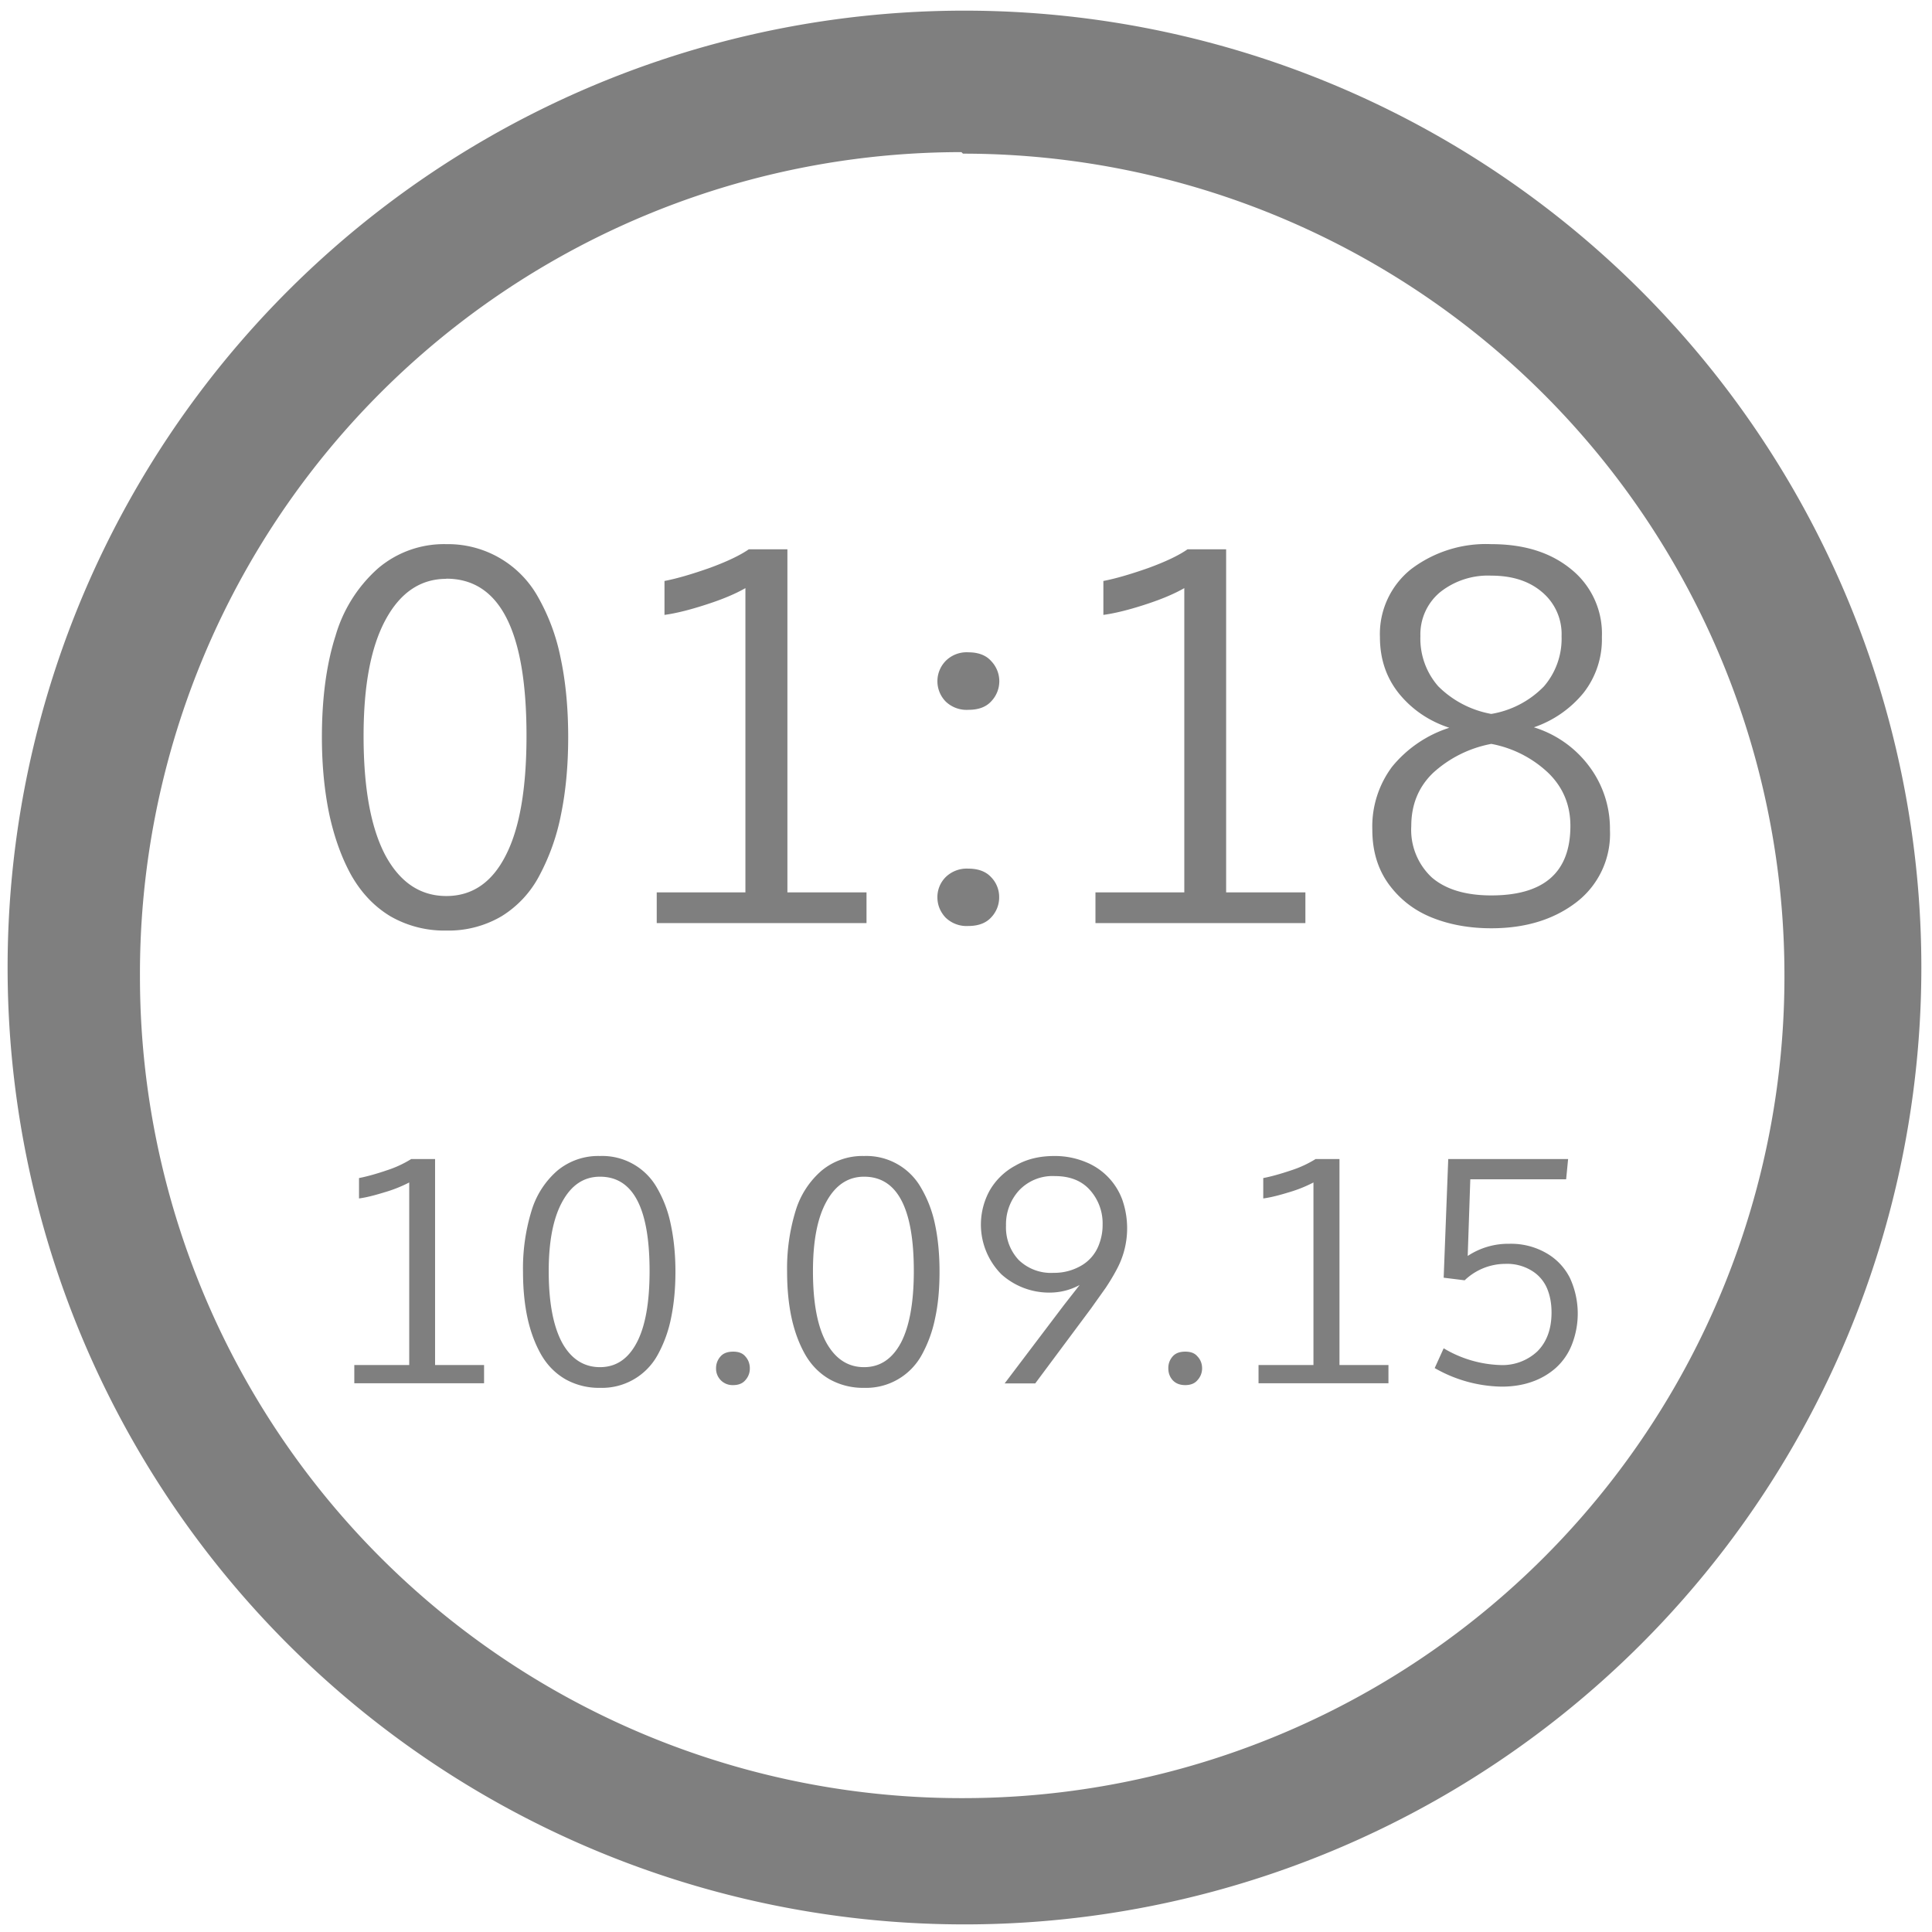<?xml version="1.0" encoding="UTF-8" standalone="no"?>
<svg
   xmlns:dc="http://purl.org/dc/elements/1.1/"
   xmlns:cc="http://creativecommons.org/ns#"
   xmlns:rdf="http://www.w3.org/1999/02/22-rdf-syntax-ns#"
   xmlns:svg="http://www.w3.org/2000/svg"
   xmlns="http://www.w3.org/2000/svg"
   xmlns:sodipodi="http://sodipodi.sourceforge.net/DTD/sodipodi-0.dtd"
   xmlns:inkscape="http://www.inkscape.org/namespaces/inkscape"
   width="48"
   height="48"
   viewBox="0 0 12.7 12.7"
   version="1.1"
   id="svg4"
   sodipodi:docname="org.kde.plasma.digitalclock.svg"
   inkscape:version="0.92.4 (5da689c313, 2019-01-14)">
  <defs
     id="defs8" />
  <sodipodi:namedview
     pagecolor="#ffffff"
     bordercolor="#666666"
     borderopacity="1"
     objecttolerance="10"
     gridtolerance="10"
     guidetolerance="10"
     inkscape:pageopacity="0"
     inkscape:pageshadow="2"
     inkscape:window-width="1087"
     inkscape:window-height="480"
     id="namedview6"
     showgrid="false"
     inkscape:zoom="4.9166667"
     inkscape:cx="2.1355932"
     inkscape:cy="24"
     inkscape:window-x="0"
     inkscape:window-y="25"
     inkscape:window-maximized="0"
     inkscape:current-layer="svg4" />
  <path
     d="M 6.34,0.07 A 6.29,6.29 0 0 0 0.05,6.37 6.29,6.29 0 0 0 6.35,12.65 6.29,6.29 0 0 0 12.63,6.36 6.29,6.29 0 0 0 6.34,0.07 Z M 6.32,1 6.33,1.01 a 5.4,5.4 0 0 1 5.4,5.4 5.4,5.4 0 0 1 -5.4,5.41 A 5.4,5.4 0 0 1 0.92,6.42 5.4,5.4 0 0 1 6.32,1 Z M 2.934,3.577 a 0.668,0.668 0 0 0 -0.45,0.16 0.942,0.942 0 0 0 -0.278,0.441 c -0.06,0.187 -0.09,0.41 -0.09,0.668 0,0.186 0.017,0.356 0.049,0.509 0.033,0.151 0.081,0.285 0.145,0.4 0.066,0.115 0.15,0.204 0.256,0.268 a 0.71,0.71 0 0 0 0.368,0.094 0.687,0.687 0 0 0 0.363,-0.094 0.688,0.688 0 0 0 0.25,-0.27 1.43,1.43 0 0 0 0.141,-0.4 C 3.719,5.202 3.735,5.033 3.735,4.846 3.735,4.652 3.718,4.478 3.685,4.324 A 1.338,1.338 0 0 0 3.537,3.925 0.677,0.677 0 0 0 2.934,3.577 Z m 6.87,0 A 0.814,0.814 0 0 0 9.275,3.742 0.545,0.545 0 0 0 9.071,4.188 c 0,0.144 0.042,0.268 0.126,0.372 0.085,0.104 0.196,0.18 0.33,0.224 A 0.8,0.8 0 0 0 9.151,5.04 0.656,0.656 0 0 0 9.021,5.455 c 0,0.137 0.035,0.256 0.107,0.356 0.073,0.1 0.167,0.173 0.283,0.22 0.116,0.047 0.247,0.071 0.392,0.071 0.224,0 0.41,-0.057 0.558,-0.17 A 0.566,0.566 0 0 0 10.583,5.455 0.682,0.682 0 0 0 10.447,5.038 0.716,0.716 0 0 0 10.083,4.781 0.723,0.723 0 0 0 10.409,4.555 0.57,0.57 0 0 0 10.53,4.188 0.543,0.543 0 0 0 10.328,3.742 C 10.194,3.632 10.02,3.577 9.804,3.577 Z M 4.922,3.611 C 4.864,3.651 4.778,3.692 4.663,3.734 4.549,3.774 4.451,3.803 4.368,3.819 V 4.042 C 4.442,4.032 4.531,4.01 4.636,3.976 4.743,3.942 4.83,3.906 4.9,3.866 v 2 H 4.317 V 6.068 H 5.696 V 5.866 H 5.176 V 3.611 Z m 2.884,0 C 7.749,3.651 7.663,3.692 7.548,3.734 7.434,3.774 7.336,3.803 7.253,3.819 V 4.042 C 7.327,4.032 7.417,4.01 7.522,3.976 7.628,3.942 7.715,3.906 7.785,3.866 v 2 H 7.201 v 0.202 h 1.38 V 5.866 H 8.06 V 3.611 Z m 1.997,0.173 c 0.14,0 0.252,0.037 0.336,0.11 A 0.36,0.36 0 0 1 10.265,4.182 0.48,0.48 0 0 1 10.149,4.512 0.626,0.626 0 0 1 9.803,4.693 0.658,0.658 0 0 1 9.454,4.511 0.475,0.475 0 0 1 9.337,4.181 0.36,0.36 0 0 1 9.465,3.894 0.505,0.505 0 0 1 9.803,3.784 Z m -6.869,0.02 c 0.352,0 0.527,0.345 0.527,1.032 0,0.347 -0.045,0.61 -0.137,0.788 C 3.234,5.801 3.104,5.89 2.934,5.89 2.763,5.89 2.629,5.8 2.533,5.622 2.438,5.442 2.39,5.182 2.39,4.838 c 0,-0.329 0.047,-0.583 0.144,-0.763 0.097,-0.18 0.231,-0.27 0.4,-0.27 z m 3.432,0.484 a 0.194,0.194 0 0 0 -0.15,0.057 0.191,0.191 0 0 0 0,0.266 0.198,0.198 0 0 0 0.15,0.055 c 0.065,0 0.115,-0.018 0.149,-0.055 a 0.191,0.191 0 0 0 0,-0.266 C 6.481,4.307 6.431,4.288 6.365,4.288 Z M 9.803,4.89 a 0.742,0.742 0 0 1 0.376,0.192 c 0.096,0.094 0.144,0.21 0.144,0.347 0,0.305 -0.173,0.457 -0.52,0.457 -0.17,0 -0.301,-0.04 -0.392,-0.119 A 0.428,0.428 0 0 1 9.277,5.43 c 0,-0.141 0.048,-0.258 0.144,-0.35 A 0.78,0.78 0 0 1 9.803,4.89 Z M 6.366,5.71 A 0.198,0.198 0 0 0 6.216,5.766 0.186,0.186 0 0 0 6.162,5.898 c 0,0.05 0.018,0.095 0.053,0.133 a 0.198,0.198 0 0 0 0.15,0.056 c 0.066,0 0.116,-0.019 0.15,-0.056 A 0.19,0.19 0 0 0 6.568,5.898 0.186,0.186 0 0 0 6.515,5.766 C 6.481,5.729 6.431,5.71 6.365,5.71 Z M 3.944,7.599 A 0.42,0.42 0 0 0 3.664,7.695 0.564,0.564 0 0 0 3.494,7.959 1.29,1.29 0 0 0 3.438,8.36 c 0,0.112 0.01,0.214 0.03,0.306 0.02,0.09 0.05,0.17 0.09,0.24 0.04,0.069 0.093,0.122 0.158,0.16 A 0.45,0.45 0 0 0 3.944,9.123 0.417,0.417 0 0 0 4.324,8.905 0.841,0.841 0 0 0 4.411,8.665 C 4.43,8.574 4.44,8.472 4.44,8.36 4.44,8.244 4.429,8.14 4.409,8.047 A 0.787,0.787 0 0 0 4.318,7.807 0.413,0.413 0 0 0 3.944,7.599 Z m 1.736,0 A 0.42,0.42 0 0 0 5.401,7.695 0.564,0.564 0 0 0 5.23,7.959 1.29,1.29 0 0 0 5.174,8.36 c 0,0.112 0.01,0.214 0.03,0.306 0.02,0.09 0.05,0.17 0.09,0.24 0.04,0.069 0.093,0.122 0.158,0.16 A 0.45,0.45 0 0 0 5.68,9.123 0.417,0.417 0 0 0 6.06,8.905 0.841,0.841 0 0 0 6.147,8.665 C 6.167,8.574 6.176,8.472 6.176,8.36 6.176,8.244 6.166,8.14 6.146,8.047 A 0.787,0.787 0 0 0 6.054,7.807 0.413,0.413 0 0 0 5.68,7.599 Z m 1.25,0 c -0.096,0 -0.181,0.02 -0.255,0.063 a 0.427,0.427 0 0 0 -0.17,0.165 0.464,0.464 0 0 0 0.078,0.55 0.47,0.47 0 0 0 0.314,0.12 c 0.07,0 0.137,-0.016 0.2,-0.05 L 6.993,8.58 6.604,9.094 H 6.805 L 7.172,8.601 7.268,8.466 C 7.29,8.433 7.315,8.393 7.34,8.346 A 0.569,0.569 0 0 0 7.378,7.888 0.424,0.424 0 0 0 7.135,7.638 0.53,0.53 0 0 0 6.929,7.599 Z M 2.703,7.619 A 0.717,0.717 0 0 1 2.543,7.693 C 2.473,7.717 2.411,7.734 2.36,7.744 V 7.878 C 2.406,7.872 2.461,7.858 2.526,7.838 A 0.893,0.893 0 0 0 2.69,7.773 v 1.2 H 2.329 v 0.12 H 3.182 V 8.973 H 2.86 V 7.619 Z m 5.945,0 A 0.718,0.718 0 0 1 8.488,7.693 C 8.417,7.717 8.356,7.734 8.304,7.744 V 7.878 C 8.35,7.872 8.406,7.858 8.471,7.838 A 0.893,0.893 0 0 0 8.634,7.773 v 1.2 H 8.273 v 0.12 H 9.127 V 8.973 H 8.805 V 7.619 Z m 0.872,0 -0.03,0.78 0.138,0.017 a 0.388,0.388 0 0 1 0.267,-0.108 0.31,0.31 0 0 1 0.174,0.045 0.25,0.25 0 0 1 0.1,0.115 c 0.02,0.047 0.03,0.1 0.03,0.16 0,0.109 -0.032,0.194 -0.093,0.255 A 0.335,0.335 0 0 1 9.86,8.973 0.77,0.77 0 0 1 9.49,8.863 l -0.059,0.13 a 0.91,0.91 0 0 0 0.44,0.122 c 0.071,0 0.137,-0.01 0.197,-0.031 A 0.467,0.467 0 0 0 10.226,8.993 0.404,0.404 0 0 0 10.333,8.838 0.558,0.558 0 0 0 10.32,8.401 0.388,0.388 0 0 0 10.166,8.238 0.464,0.464 0 0 0 9.922,8.176 0.483,0.483 0 0 0 9.648,8.256 L 9.665,7.752 h 0.63 L 10.308,7.619 Z M 6.934,7.731 c 0.1,0 0.177,0.031 0.231,0.092 A 0.328,0.328 0 0 1 7.248,8.05 0.351,0.351 0 0 1 7.226,8.176 0.266,0.266 0 0 1 7.096,8.326 0.35,0.35 0 0 1 6.926,8.367 0.305,0.305 0 0 1 6.696,8.282 0.313,0.313 0 0 1 6.613,8.056 0.33,0.33 0 0 1 6.698,7.826 0.303,0.303 0 0 1 6.934,7.731 Z m -2.99,0.004 c 0.218,0 0.326,0.207 0.326,0.62 C 4.27,8.563 4.242,8.72 4.185,8.827 4.129,8.933 4.049,8.987 3.944,8.987 3.838,8.987 3.754,8.933 3.695,8.826 3.637,8.718 3.607,8.562 3.607,8.356 c 0,-0.198 0.03,-0.35 0.09,-0.458 0.06,-0.109 0.142,-0.163 0.247,-0.163 z m 1.736,0 c 0.218,0 0.327,0.207 0.327,0.62 0,0.208 -0.029,0.365 -0.085,0.472 C 5.865,8.933 5.785,8.987 5.68,8.987 5.574,8.987 5.492,8.933 5.432,8.826 5.373,8.718 5.344,8.562 5.344,8.356 5.344,8.158 5.373,8.006 5.433,7.898 5.493,7.789 5.576,7.735 5.68,7.735 Z m -0.86,1.15 c -0.037,0 -0.065,0.01 -0.084,0.032 A 0.114,0.114 0 0 0 4.707,8.995 0.108,0.108 0 0 0 4.819,9.105 C 4.855,9.105 4.882,9.094 4.9,9.072 A 0.112,0.112 0 0 0 4.929,8.995 C 4.929,8.965 4.919,8.938 4.9,8.917 4.882,8.895 4.855,8.885 4.82,8.885 Z m 2.971,0 c -0.036,0 -0.064,0.01 -0.083,0.032 A 0.113,0.113 0 0 0 7.68,8.995 c 0,0.03 0.009,0.055 0.028,0.077 0.02,0.022 0.048,0.033 0.083,0.033 0.036,0 0.063,-0.011 0.081,-0.033 A 0.113,0.113 0 0 0 7.902,8.995 C 7.902,8.965 7.892,8.938 7.872,8.917 7.854,8.895 7.827,8.885 7.792,8.885 Z"
     id="path2"
     inkscape:connector-curvature="0"
     style="fill:#7F7F7F" />
</svg>
